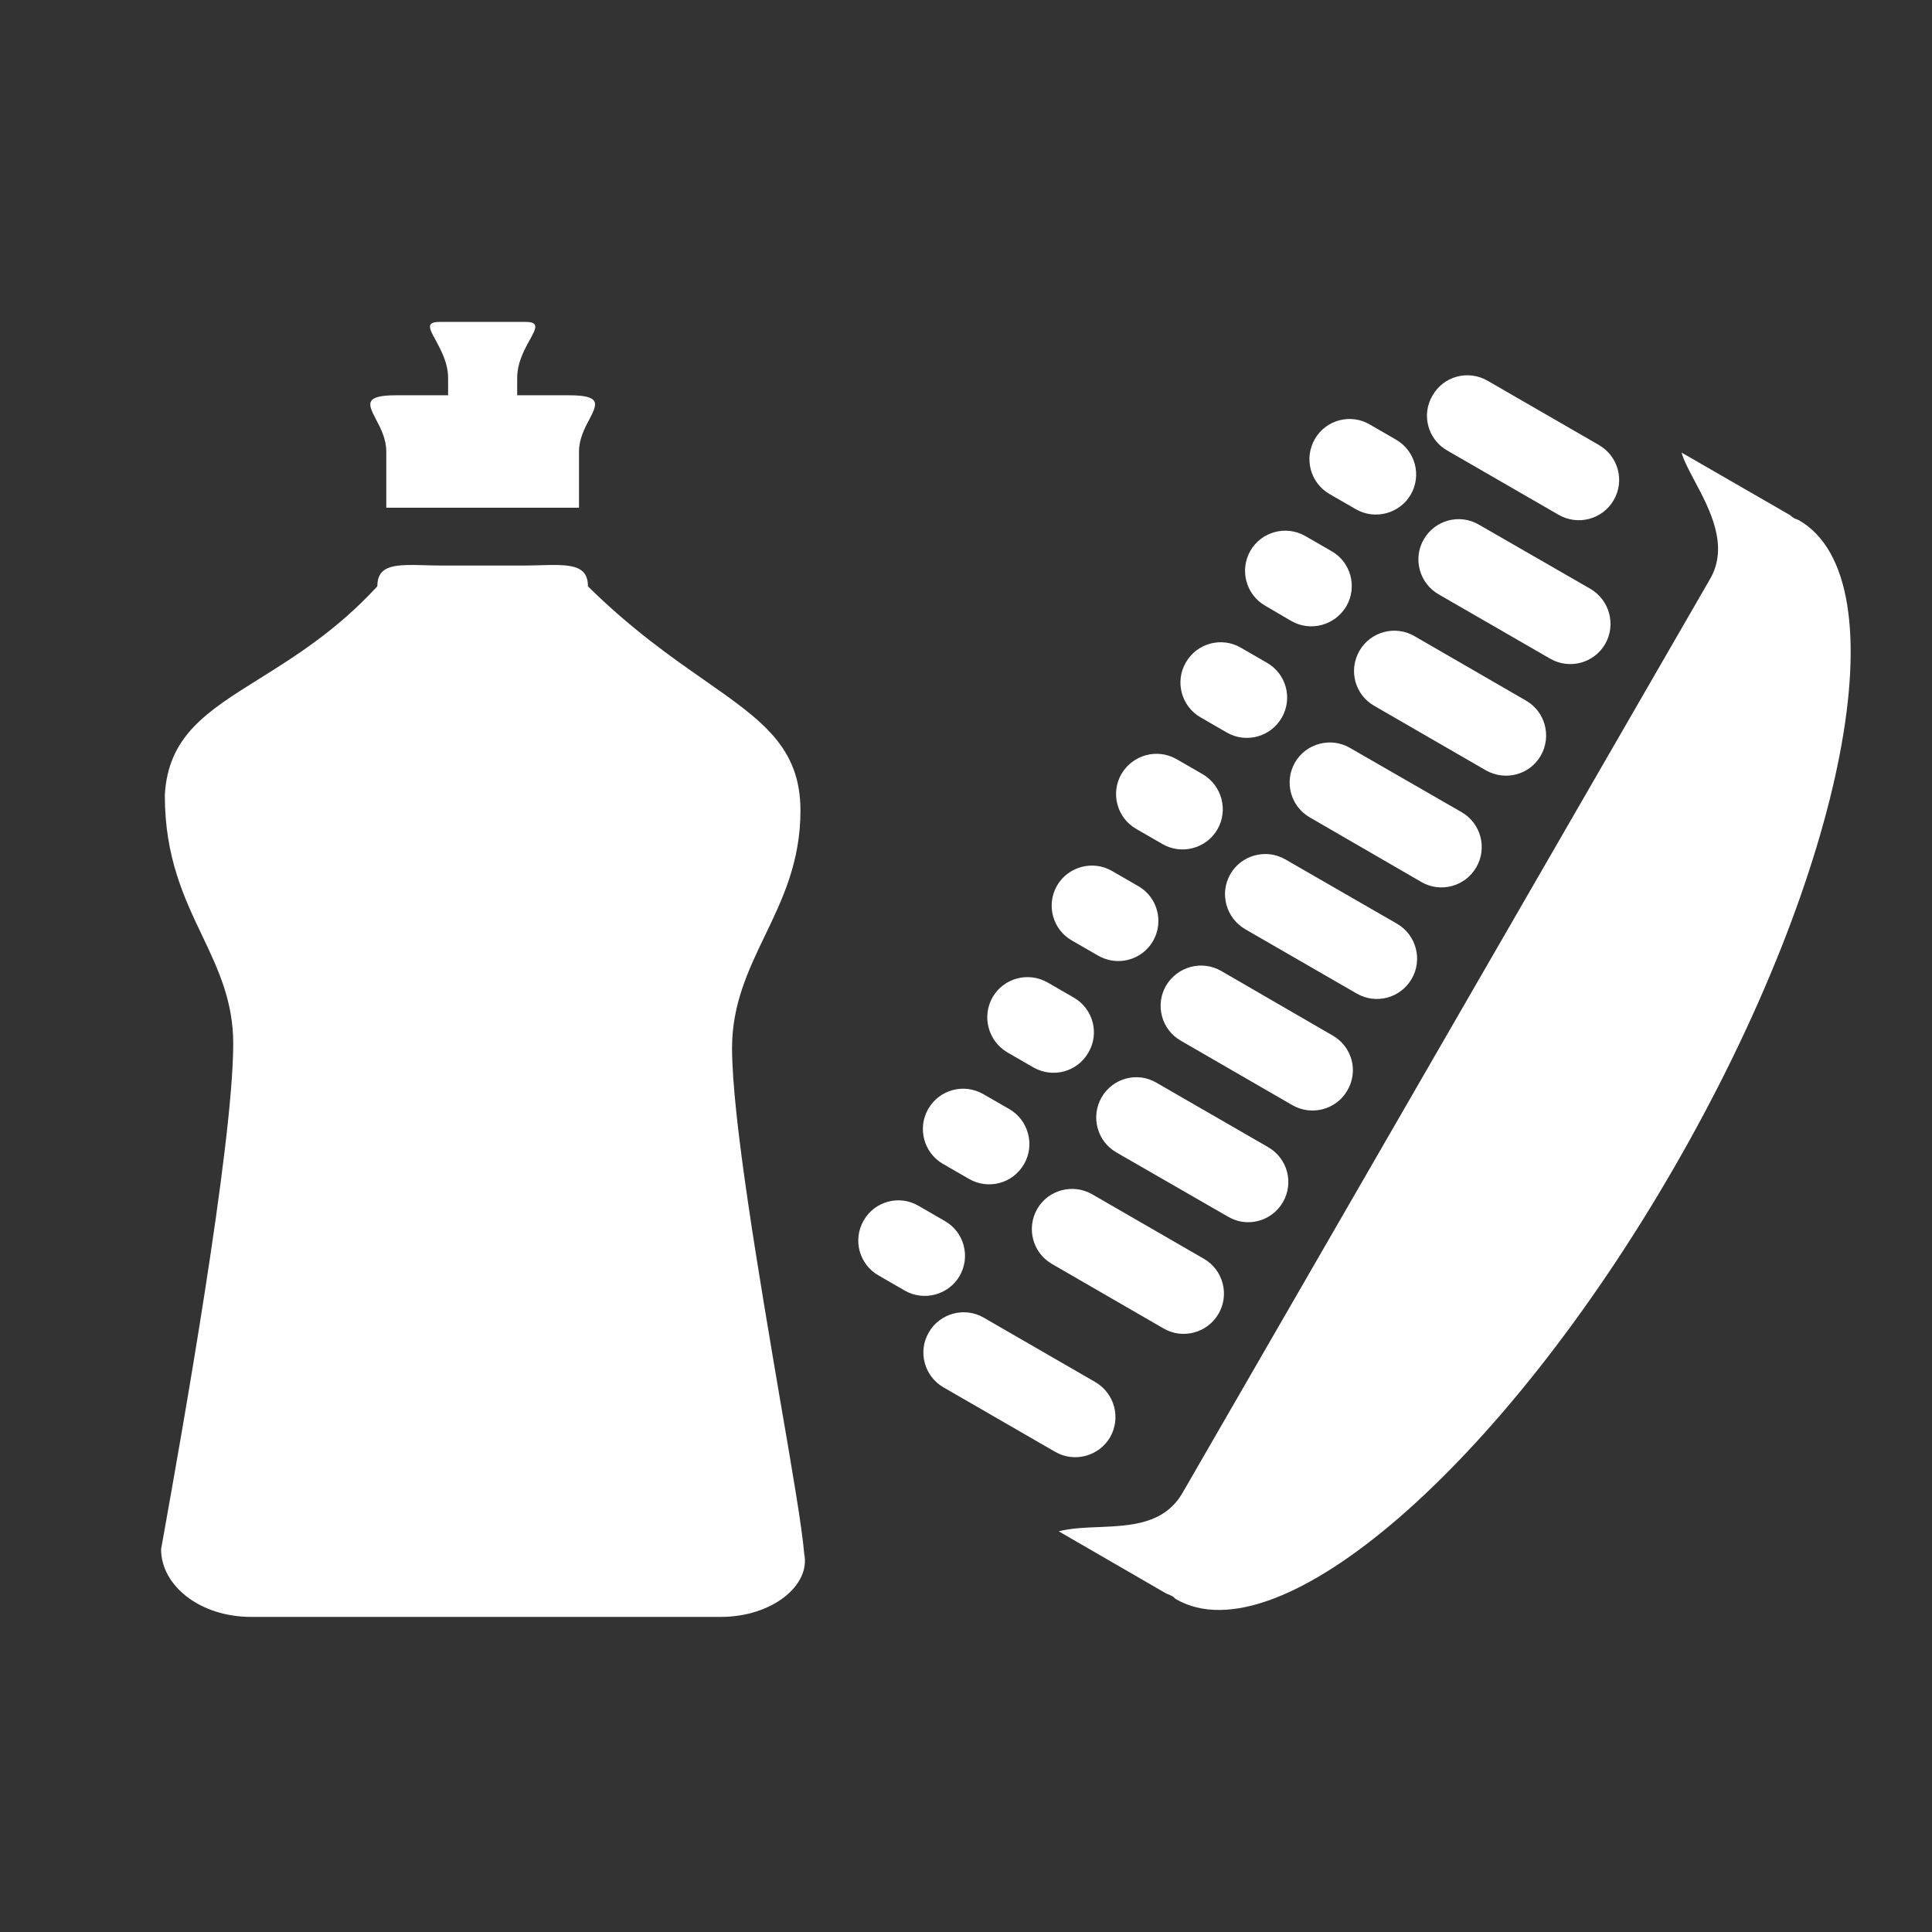 <?xml version="1.0" encoding="UTF-8"?>
<svg xmlns="http://www.w3.org/2000/svg" xmlns:xlink="http://www.w3.org/1999/xlink" width="32" height="32" viewBox="0 0 32 32">
<rect x="0" y="0" width="32" height="32" fill="#333333" stroke="none"/>
<path fill-rule="evenodd" fill="rgb(100%, 100%, 100%)" fill-opacity="1" d="M 6.562 6.547 L 7.422 6.547 L 7.422 6.266 C 7.422 6.008 7.301 5.793 7.215 5.633 C 7.109 5.441 7.051 5.332 7.281 5.332 L 8.707 5.332 C 8.938 5.332 8.879 5.441 8.773 5.633 C 8.684 5.793 8.566 6.008 8.566 6.266 L 8.566 6.547 L 9.426 6.547 C 9.969 6.547 9.891 6.695 9.762 6.945 C 9.684 7.09 9.59 7.273 9.59 7.477 L 9.59 8.41 L 6.398 8.41 L 6.398 7.477 C 6.398 7.273 6.305 7.09 6.227 6.945 C 6.098 6.695 6.02 6.547 6.562 6.547 Z M 11.668 11.266 C 12.625 11.934 13.258 12.379 13.258 13.426 C 13.258 14.273 12.961 14.895 12.668 15.5 C 12.395 16.07 12.125 16.633 12.125 17.359 C 12.125 18.508 12.57 21.121 12.918 23.168 C 13.117 24.324 13.285 25.301 13.32 25.734 C 13.43 26.258 12.789 26.781 11.938 26.781 L 4.16 26.781 C 3.305 26.781 2.668 26.258 2.668 25.66 L 2.715 25.398 C 2.996 23.824 3.863 18.973 3.863 17.285 C 3.863 16.586 3.617 16.062 3.352 15.504 C 3.051 14.875 2.73 14.199 2.73 13.172 C 2.781 12.191 3.426 11.785 4.289 11.246 C 4.883 10.875 5.578 10.441 6.25 9.711 C 6.25 9.34 6.57 9.348 7.078 9.363 C 7.184 9.367 7.293 9.367 7.414 9.367 L 8.574 9.367 C 8.695 9.367 8.805 9.367 8.91 9.363 C 9.418 9.348 9.738 9.34 9.738 9.711 C 10.449 10.414 11.113 10.879 11.668 11.266 Z M 23.727 6.551 C 23.91 6.23 24.316 6.121 24.637 6.305 L 26.484 7.371 C 26.805 7.559 26.914 7.965 26.727 8.285 C 26.543 8.602 26.137 8.711 25.816 8.527 L 23.969 7.461 C 23.648 7.277 23.539 6.867 23.727 6.551 Z M 15.383 22.07 C 15.566 21.75 15.977 21.641 16.293 21.824 L 18.141 22.891 C 18.461 23.078 18.57 23.484 18.387 23.805 C 18.203 24.121 17.793 24.23 17.477 24.047 L 15.629 22.98 C 15.309 22.797 15.199 22.387 15.383 22.07 Z M 23.582 8.934 C 23.766 8.613 24.176 8.504 24.492 8.688 L 26.344 9.754 C 26.66 9.941 26.77 10.348 26.586 10.668 C 26.402 10.984 25.996 11.094 25.676 10.91 L 23.828 9.844 C 23.508 9.66 23.398 9.25 23.582 8.934 Z M 22.516 10.781 C 22.699 10.461 23.109 10.352 23.426 10.535 L 25.277 11.605 C 25.594 11.789 25.703 12.195 25.52 12.516 C 25.336 12.836 24.93 12.941 24.609 12.758 L 22.762 11.691 C 22.441 11.508 22.332 11.102 22.516 10.781 Z M 21.449 12.629 C 21.633 12.312 22.043 12.203 22.359 12.387 L 24.211 13.453 C 24.527 13.637 24.637 14.043 24.453 14.363 C 24.27 14.684 23.859 14.793 23.543 14.609 L 21.695 13.539 C 21.375 13.355 21.266 12.949 21.449 12.629 Z M 20.379 14.477 C 20.562 14.16 20.973 14.051 21.289 14.234 L 23.141 15.301 C 23.457 15.484 23.566 15.895 23.383 16.211 C 23.199 16.531 22.793 16.641 22.473 16.457 L 20.625 15.391 C 20.305 15.203 20.195 14.797 20.379 14.477 Z M 19.312 16.328 C 19.5 16.008 19.906 15.898 20.227 16.082 L 22.074 17.152 C 22.395 17.336 22.504 17.742 22.316 18.062 C 22.133 18.379 21.727 18.488 21.406 18.305 L 19.559 17.238 C 19.238 17.055 19.129 16.645 19.312 16.328 Z M 18.246 18.176 C 18.43 17.855 18.84 17.746 19.156 17.934 L 21.004 19 C 21.324 19.184 21.434 19.59 21.25 19.91 C 21.066 20.23 20.656 20.34 20.34 20.152 L 18.488 19.086 C 18.172 18.902 18.062 18.496 18.246 18.176 Z M 17.18 20.023 C 17.363 19.707 17.77 19.598 18.09 19.781 L 19.938 20.848 C 20.258 21.031 20.367 21.441 20.184 21.758 C 20 22.078 19.59 22.188 19.273 22.004 L 17.422 20.934 C 17.105 20.75 16.996 20.344 17.18 20.023 Z M 21.777 7.273 C 21.961 6.953 22.371 6.844 22.688 7.031 L 23.121 7.281 C 23.441 7.465 23.551 7.871 23.367 8.191 C 23.184 8.508 22.773 8.617 22.457 8.434 L 22.023 8.184 C 21.703 8 21.594 7.594 21.777 7.273 Z M 20.711 9.121 C 20.895 8.805 21.301 8.695 21.621 8.879 L 22.055 9.129 C 22.375 9.312 22.484 9.719 22.301 10.039 C 22.113 10.359 21.707 10.469 21.387 10.285 L 20.953 10.031 C 20.637 9.848 20.527 9.441 20.711 9.121 Z M 19.641 10.973 C 19.824 10.652 20.234 10.543 20.551 10.727 L 20.984 10.977 C 21.305 11.16 21.414 11.57 21.23 11.887 C 21.047 12.207 20.637 12.316 20.32 12.133 L 19.887 11.883 C 19.566 11.699 19.457 11.289 19.641 10.973 Z M 18.574 12.82 C 18.762 12.5 19.168 12.391 19.488 12.574 L 19.922 12.824 C 20.238 13.012 20.348 13.418 20.164 13.738 C 19.98 14.055 19.57 14.164 19.254 13.98 L 18.82 13.73 C 18.5 13.547 18.391 13.137 18.574 12.82 Z M 17.508 14.668 C 17.691 14.352 18.102 14.242 18.418 14.426 L 18.852 14.676 C 19.172 14.859 19.281 15.266 19.098 15.586 C 18.914 15.906 18.504 16.012 18.188 15.828 L 17.754 15.578 C 17.434 15.395 17.324 14.988 17.508 14.668 Z M 16.441 16.516 C 16.625 16.199 17.031 16.09 17.352 16.273 L 17.785 16.523 C 18.105 16.707 18.215 17.117 18.027 17.434 C 17.844 17.754 17.438 17.863 17.117 17.68 L 16.684 17.43 C 16.367 17.242 16.258 16.836 16.441 16.516 Z M 15.375 18.367 C 15.559 18.047 15.965 17.938 16.285 18.121 L 16.719 18.371 C 17.035 18.555 17.145 18.965 16.961 19.281 C 16.777 19.602 16.371 19.711 16.051 19.527 L 15.617 19.277 C 15.301 19.094 15.191 18.684 15.375 18.367 Z M 14.305 20.215 C 14.488 19.895 14.898 19.785 15.215 19.973 L 15.648 20.223 C 15.969 20.406 16.078 20.812 15.895 21.133 C 15.711 21.449 15.301 21.559 14.984 21.375 L 14.551 21.125 C 14.23 20.941 14.121 20.535 14.305 20.215 Z M 29.797 8.617 C 29.781 8.609 29.766 8.605 29.754 8.598 L 29.75 8.598 C 29.738 8.594 29.727 8.59 29.715 8.582 C 29.703 8.574 29.691 8.566 29.68 8.559 C 29.66 8.543 29.645 8.527 29.621 8.516 L 27.852 7.496 C 27.887 7.625 27.973 7.785 28.07 7.969 C 28.32 8.438 28.641 9.043 28.324 9.59 L 19.586 24.727 C 19.285 25.246 18.734 25.27 18.207 25.293 C 17.973 25.301 17.738 25.312 17.535 25.363 L 19.305 26.387 C 19.324 26.398 19.348 26.406 19.367 26.414 C 19.375 26.418 19.383 26.422 19.391 26.426 C 19.398 26.426 19.402 26.43 19.41 26.434 C 19.414 26.438 19.422 26.441 19.43 26.445 L 19.441 26.457 C 19.453 26.469 19.465 26.48 19.48 26.488 C 21.188 27.473 24.883 24.273 27.73 19.336 C 30.578 14.402 31.504 9.602 29.797 8.617 Z M 29.797 8.617 "/>
</svg>
